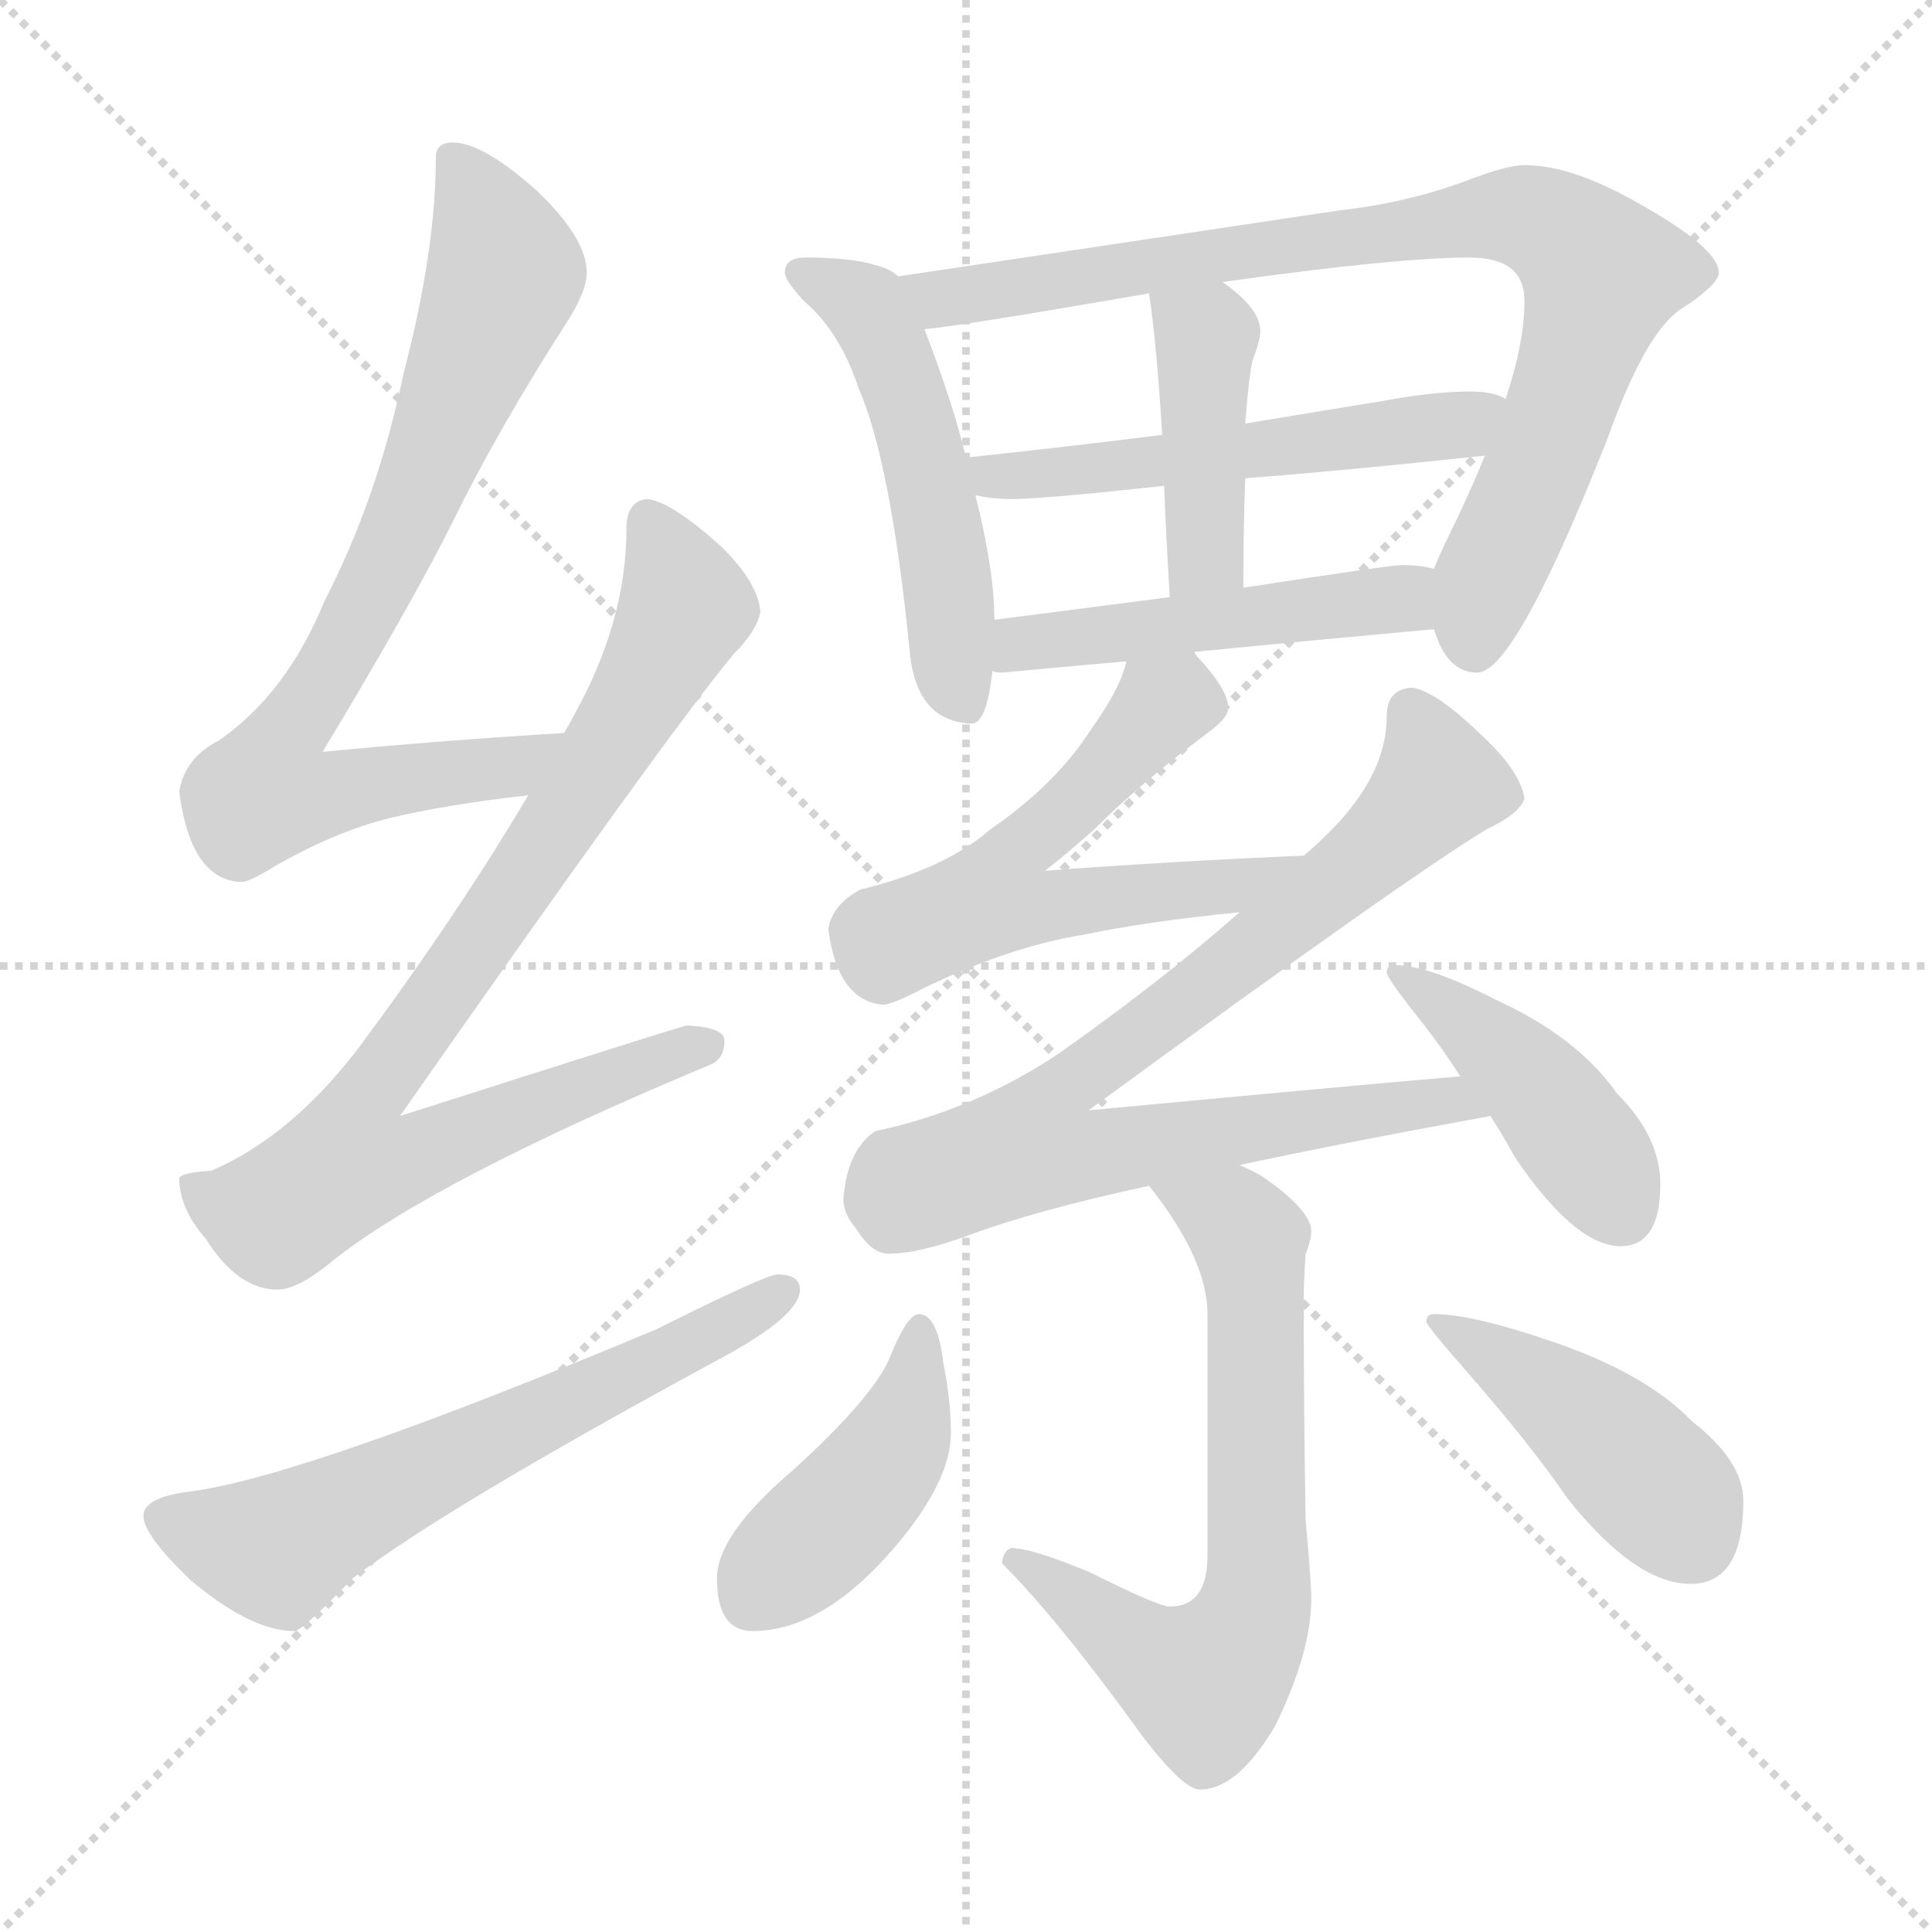 <svg xmlns="http://www.w3.org/2000/svg" version="1.1" viewBox="0 0 1024 1024">
  <g stroke="lightgray" stroke-dasharray="1,1" stroke-width="1" transform="scale(4, 4)">
    <line x1="0" y1="0" x2="256" y2="256" />
    <line x1="256" y1="0" x2="0" y2="256" />
    <line x1="128" y1="0" x2="128" y2="256" />
    <line x1="0" y1="128" x2="256" y2="128" />
  </g>
  <g transform="scale(1.0, -1.0) translate(0.0, -802.50)">
    <style type="text/css">
      
        @keyframes keyframes0 {
          from {
            stroke: blue;
            stroke-dashoffset: 780;
            stroke-width: 128;
          }
          72% {
            animation-timing-function: step-end;
            stroke: blue;
            stroke-dashoffset: 0;
            stroke-width: 128;
          }
          to {
            stroke: black;
            stroke-width: 1024;
          }
        }
        #make-me-a-hanzi-animation-0 {
          animation: keyframes0 0.885s both;
          animation-delay: 0s;
          animation-timing-function: linear;
        }
      
        @keyframes keyframes1 {
          from {
            stroke: blue;
            stroke-dashoffset: 851;
            stroke-width: 128;
          }
          73% {
            animation-timing-function: step-end;
            stroke: blue;
            stroke-dashoffset: 0;
            stroke-width: 128;
          }
          to {
            stroke: black;
            stroke-width: 1024;
          }
        }
        #make-me-a-hanzi-animation-1 {
          animation: keyframes1 0.943s both;
          animation-delay: 0.885s;
          animation-timing-function: linear;
        }
      
        @keyframes keyframes2 {
          from {
            stroke: blue;
            stroke-dashoffset: 620;
            stroke-width: 128;
          }
          67% {
            animation-timing-function: step-end;
            stroke: blue;
            stroke-dashoffset: 0;
            stroke-width: 128;
          }
          to {
            stroke: black;
            stroke-width: 1024;
          }
        }
        #make-me-a-hanzi-animation-2 {
          animation: keyframes2 0.755s both;
          animation-delay: 1.827s;
          animation-timing-function: linear;
        }
      
        @keyframes keyframes3 {
          from {
            stroke: blue;
            stroke-dashoffset: 513;
            stroke-width: 128;
          }
          63% {
            animation-timing-function: step-end;
            stroke: blue;
            stroke-dashoffset: 0;
            stroke-width: 128;
          }
          to {
            stroke: black;
            stroke-width: 1024;
          }
        }
        #make-me-a-hanzi-animation-3 {
          animation: keyframes3 0.667s both;
          animation-delay: 2.582s;
          animation-timing-function: linear;
        }
      
        @keyframes keyframes4 {
          from {
            stroke: blue;
            stroke-dashoffset: 845;
            stroke-width: 128;
          }
          73% {
            animation-timing-function: step-end;
            stroke: blue;
            stroke-dashoffset: 0;
            stroke-width: 128;
          }
          to {
            stroke: black;
            stroke-width: 1024;
          }
        }
        #make-me-a-hanzi-animation-4 {
          animation: keyframes4 0.938s both;
          animation-delay: 3.249s;
          animation-timing-function: linear;
        }
      
        @keyframes keyframes5 {
          from {
            stroke: blue;
            stroke-dashoffset: 534;
            stroke-width: 128;
          }
          63% {
            animation-timing-function: step-end;
            stroke: blue;
            stroke-dashoffset: 0;
            stroke-width: 128;
          }
          to {
            stroke: black;
            stroke-width: 1024;
          }
        }
        #make-me-a-hanzi-animation-5 {
          animation: keyframes5 0.685s both;
          animation-delay: 4.187s;
          animation-timing-function: linear;
        }
      
        @keyframes keyframes6 {
          from {
            stroke: blue;
            stroke-dashoffset: 419;
            stroke-width: 128;
          }
          58% {
            animation-timing-function: step-end;
            stroke: blue;
            stroke-dashoffset: 0;
            stroke-width: 128;
          }
          to {
            stroke: black;
            stroke-width: 1024;
          }
        }
        #make-me-a-hanzi-animation-6 {
          animation: keyframes6 0.591s both;
          animation-delay: 4.872s;
          animation-timing-function: linear;
        }
      
        @keyframes keyframes7 {
          from {
            stroke: blue;
            stroke-dashoffset: 488;
            stroke-width: 128;
          }
          61% {
            animation-timing-function: step-end;
            stroke: blue;
            stroke-dashoffset: 0;
            stroke-width: 128;
          }
          to {
            stroke: black;
            stroke-width: 1024;
          }
        }
        #make-me-a-hanzi-animation-7 {
          animation: keyframes7 0.647s both;
          animation-delay: 5.463s;
          animation-timing-function: linear;
        }
      
        @keyframes keyframes8 {
          from {
            stroke: blue;
            stroke-dashoffset: 580;
            stroke-width: 128;
          }
          65% {
            animation-timing-function: step-end;
            stroke: blue;
            stroke-dashoffset: 0;
            stroke-width: 128;
          }
          to {
            stroke: black;
            stroke-width: 1024;
          }
        }
        #make-me-a-hanzi-animation-8 {
          animation: keyframes8 0.722s both;
          animation-delay: 6.11s;
          animation-timing-function: linear;
        }
      
        @keyframes keyframes9 {
          from {
            stroke: blue;
            stroke-dashoffset: 826;
            stroke-width: 128;
          }
          73% {
            animation-timing-function: step-end;
            stroke: blue;
            stroke-dashoffset: 0;
            stroke-width: 128;
          }
          to {
            stroke: black;
            stroke-width: 1024;
          }
        }
        #make-me-a-hanzi-animation-9 {
          animation: keyframes9 0.922s both;
          animation-delay: 6.832s;
          animation-timing-function: linear;
        }
      
        @keyframes keyframes10 {
          from {
            stroke: blue;
            stroke-dashoffset: 432;
            stroke-width: 128;
          }
          58% {
            animation-timing-function: step-end;
            stroke: blue;
            stroke-dashoffset: 0;
            stroke-width: 128;
          }
          to {
            stroke: black;
            stroke-width: 1024;
          }
        }
        #make-me-a-hanzi-animation-10 {
          animation: keyframes10 0.602s both;
          animation-delay: 7.754s;
          animation-timing-function: linear;
        }
      
        @keyframes keyframes11 {
          from {
            stroke: blue;
            stroke-dashoffset: 668;
            stroke-width: 128;
          }
          68% {
            animation-timing-function: step-end;
            stroke: blue;
            stroke-dashoffset: 0;
            stroke-width: 128;
          }
          to {
            stroke: black;
            stroke-width: 1024;
          }
        }
        #make-me-a-hanzi-animation-11 {
          animation: keyframes11 0.794s both;
          animation-delay: 8.355s;
          animation-timing-function: linear;
        }
      
        @keyframes keyframes12 {
          from {
            stroke: blue;
            stroke-dashoffset: 432;
            stroke-width: 128;
          }
          58% {
            animation-timing-function: step-end;
            stroke: blue;
            stroke-dashoffset: 0;
            stroke-width: 128;
          }
          to {
            stroke: black;
            stroke-width: 1024;
          }
        }
        #make-me-a-hanzi-animation-12 {
          animation: keyframes12 0.602s both;
          animation-delay: 9.149s;
          animation-timing-function: linear;
        }
      
        @keyframes keyframes13 {
          from {
            stroke: blue;
            stroke-dashoffset: 438;
            stroke-width: 128;
          }
          59% {
            animation-timing-function: step-end;
            stroke: blue;
            stroke-dashoffset: 0;
            stroke-width: 128;
          }
          to {
            stroke: black;
            stroke-width: 1024;
          }
        }
        #make-me-a-hanzi-animation-13 {
          animation: keyframes13 0.606s both;
          animation-delay: 9.751s;
          animation-timing-function: linear;
        }
      
    </style>
    
      <path d="M 299 414 Q 233 410 171 404 Q 218 482 240 526 Q 264 575 300 631 Q 311 648 311 658 Q 311 676 285 701 Q 256 727 240 727 Q 231 727 231 719 Q 231 670 214 605 Q 200 538 172 484 Q 152 435 116 410 Q 98 401 95 383 Q 101 336 128 335 Q 132 335 145 343 Q 178 362 207 369 Q 236 376 280 381 C 310 385 329 416 299 414 Z" fill="lightgray" />
    
      <path d="M 343 538 Q 332 537 332 522 Q 332 473 304 423 Q 302 419 299 414 L 280 381 Q 242 317 190 247 Q 154 200 112 182 Q 96 181 95 178 Q 95 162 109 146 Q 126 119 147 119 Q 158 119 176 134 Q 230 177 376 238 Q 384 241 384 251 Q 384 258 364 259 Q 356 257 212 211 Q 354 414 389 456 Q 401 468 403 478 Q 402 494 381 514 Q 355 537 343 538 Z" fill="lightgray" />
    
      <path d="M 412 127 Q 406 127 348 98 Q 162 20 101 12 Q 76 9 76 -1 Q 76 -11 101 -35 Q 133 -62 156 -62 Q 160 -62 187 -34 Q 237 4 381 82 Q 424 105 424 119 Q 424 127 412 127 Z" fill="lightgray" />
    
      <path d="M 427 666 Q 416 666 416 658 Q 416 654 426 643 Q 445 627 455 597 Q 472 558 482 459 Q 485 420 515 419 Q 523 419 526 447 L 527 474 L 527 475 Q 527 500 517 540 L 512 560 Q 505 589 490 628 L 476 656 Q 472 660 464 662 Q 451 666 427 666 Z" fill="lightgray" />
    
      <path d="M 760 469 Q 761 466 763 461 Q 770 446 783 446 Q 803 446 852 570 Q 873 629 893 640 Q 911 652 911 658 Q 911 671 868 695 Q 833 715 808 715 Q 799 715 778 707 Q 746 695 710 691 L 476 656 C 446 652 460 624 490 628 Q 511 630 609 647 L 648 653 Q 740 666 779 666 Q 808 666 808 643 Q 808 621 798 591 L 787 561 Q 781 546 772 527 Q 764 511 760 501 C 752 484 752 484 760 469 Z" fill="lightgray" />
    
      <path d="M 517 540 Q 526 538 536 538 Q 553 538 617 545 L 660 549 Q 712 553 787 561 C 817 564 826 581 798 591 Q 792 595 779 595 Q 760 595 733 590 Q 696 584 660 578 L 616 572 Q 560 565 512 560 C 482 557 487 545 517 540 Z" fill="lightgray" />
    
      <path d="M 617 545 Q 618 519 620 486 C 622 456 659 461 659 491 Q 659 524 660 549 L 660 578 Q 662 604 664 612 Q 668 622 668 627 Q 668 639 648 653 C 624 671 605 677 609 647 Q 613 621 616 572 L 617 545 Z" fill="lightgray" />
    
      <path d="M 526 447 Q 527 446 531 446 Q 563 449 597 452 L 633 457 Q 694 463 760 469 C 790 472 789 495 760 501 Q 753 503 743 503 Q 737 503 659 491 L 620 486 Q 581 481 527 474 C 497 470 496 450 526 447 Z" fill="lightgray" />
    
      <path d="M 597 452 Q 594 438 579 417 Q 560 387 525 363 Q 501 342 456 331 Q 441 323 439 310 Q 444 272 468 270 Q 473 270 490 279 Q 536 301 574 307 Q 607 314 657 319 C 687 322 721 350 691 349 Q 621 346 554 341 Q 569 353 580 363 Q 604 387 640 414 Q 651 422 651 427 Q 651 437 635 454 Q 634 455 633 457 C 614 480 607 480 597 452 Z" fill="lightgray" />
    
      <path d="M 657 319 Q 615 282 561 244 Q 516 214 464 203 Q 449 193 447 167 Q 447 159 454 151 Q 462 138 471 138 Q 487 138 514 148 Q 549 161 609 174 L 657 185 Q 713 197 790 211 C 820 216 804 235 774 232 Q 726 228 577 214 Q 745 337 788 363 Q 805 371 808 379 Q 806 394 784 414 Q 760 437 748 438 Q 735 437 735 423 Q 735 390 701 358 Q 697 354 691 349 L 657 319 Z" fill="lightgray" />
    
      <path d="M 790 211 Q 797 200 803 189 Q 835 142 859 142 Q 880 142 880 175 Q 880 200 857 223 Q 836 253 792 273 Q 757 291 739 291 Q 735 291 735 287 Q 735 284 755 259 Q 765 246 774 232 L 790 211 Z" fill="lightgray" />
    
      <path d="M 609 174 Q 640 135 640 106 L 640 -22 Q 640 -49 620 -49 Q 614 -49 578 -31 Q 547 -18 536 -18 Q 532 -19 531 -26 Q 561 -56 605 -117 Q 627 -146 636 -146 Q 656 -146 676 -112 Q 695 -73 695 -45 Q 695 -36 692 -3 Q 691 56 691 115 Q 691 122 692 138 Q 695 145 695 150 Q 695 161 669 179 Q 664 182 657 185 C 630 199 591 198 609 174 Z" fill="lightgray" />
    
      <path d="M 487 106 Q 481 106 472 84 Q 464 63 420 23 Q 380 -11 380 -34 Q 380 -62 399 -62 Q 438 -62 478 -13 Q 504 19 504 43 Q 504 60 500 80 Q 497 106 487 106 Z" fill="lightgray" />
    
      <path d="M 760 106 Q 756 106 756 102 Q 756 100 777 76 Q 812 36 831 8 Q 867 -37 896 -37 Q 924 -37 924 7 Q 924 28 897 49 Q 872 75 821 92 Q 780 106 760 106 Z" fill="lightgray" />
    
    
      <clipPath id="make-me-a-hanzi-clip-0">
        <path d="M 299 414 Q 233 410 171 404 Q 218 482 240 526 Q 264 575 300 631 Q 311 648 311 658 Q 311 676 285 701 Q 256 727 240 727 Q 231 727 231 719 Q 231 670 214 605 Q 200 538 172 484 Q 152 435 116 410 Q 98 401 95 383 Q 101 336 128 335 Q 132 335 145 343 Q 178 362 207 369 Q 236 376 280 381 C 310 385 329 416 299 414 Z" />
      </clipPath>
      <path clip-path="url(#make-me-a-hanzi-clip-0)" d="M 242 715 L 268 658 L 206 507 L 148 408 L 141 383 L 168 380 L 269 395 L 292 411" fill="none" id="make-me-a-hanzi-animation-0" stroke-dasharray="652 1304" stroke-linecap="round" />
    
      <clipPath id="make-me-a-hanzi-clip-1">
        <path d="M 343 538 Q 332 537 332 522 Q 332 473 304 423 Q 302 419 299 414 L 280 381 Q 242 317 190 247 Q 154 200 112 182 Q 96 181 95 178 Q 95 162 109 146 Q 126 119 147 119 Q 158 119 176 134 Q 230 177 376 238 Q 384 241 384 251 Q 384 258 364 259 Q 356 257 212 211 Q 354 414 389 456 Q 401 468 403 478 Q 402 494 381 514 Q 355 537 343 538 Z" />
      </clipPath>
      <path clip-path="url(#make-me-a-hanzi-clip-1)" d="M 344 526 L 363 485 L 361 475 L 301 372 L 190 214 L 188 185 L 217 188 L 300 224 L 375 248" fill="none" id="make-me-a-hanzi-animation-1" stroke-dasharray="723 1446" stroke-linecap="round" />
    
      <clipPath id="make-me-a-hanzi-clip-2">
        <path d="M 412 127 Q 406 127 348 98 Q 162 20 101 12 Q 76 9 76 -1 Q 76 -11 101 -35 Q 133 -62 156 -62 Q 160 -62 187 -34 Q 237 4 381 82 Q 424 105 424 119 Q 424 127 412 127 Z" />
      </clipPath>
      <path clip-path="url(#make-me-a-hanzi-clip-2)" d="M 86 -2 L 146 -19 L 415 118" fill="none" id="make-me-a-hanzi-animation-2" stroke-dasharray="492 984" stroke-linecap="round" />
    
      <clipPath id="make-me-a-hanzi-clip-3">
        <path d="M 427 666 Q 416 666 416 658 Q 416 654 426 643 Q 445 627 455 597 Q 472 558 482 459 Q 485 420 515 419 Q 523 419 526 447 L 527 474 L 527 475 Q 527 500 517 540 L 512 560 Q 505 589 490 628 L 476 656 Q 472 660 464 662 Q 451 666 427 666 Z" />
      </clipPath>
      <path clip-path="url(#make-me-a-hanzi-clip-3)" d="M 424 658 L 460 639 L 478 599 L 497 527 L 510 430" fill="none" id="make-me-a-hanzi-animation-3" stroke-dasharray="385 770" stroke-linecap="round" />
    
      <clipPath id="make-me-a-hanzi-clip-4">
        <path d="M 760 469 Q 761 466 763 461 Q 770 446 783 446 Q 803 446 852 570 Q 873 629 893 640 Q 911 652 911 658 Q 911 671 868 695 Q 833 715 808 715 Q 799 715 778 707 Q 746 695 710 691 L 476 656 C 446 652 460 624 490 628 Q 511 630 609 647 L 648 653 Q 740 666 779 666 Q 808 666 808 643 Q 808 621 798 591 L 787 561 Q 781 546 772 527 Q 764 511 760 501 C 752 484 752 484 760 469 Z" />
      </clipPath>
      <path clip-path="url(#make-me-a-hanzi-clip-4)" d="M 485 652 L 509 645 L 794 688 L 812 687 L 831 677 L 849 657 L 822 567 L 788 496 L 781 460" fill="none" id="make-me-a-hanzi-animation-4" stroke-dasharray="717 1434" stroke-linecap="round" />
    
      <clipPath id="make-me-a-hanzi-clip-5">
        <path d="M 517 540 Q 526 538 536 538 Q 553 538 617 545 L 660 549 Q 712 553 787 561 C 817 564 826 581 798 591 Q 792 595 779 595 Q 760 595 733 590 Q 696 584 660 578 L 616 572 Q 560 565 512 560 C 482 557 487 545 517 540 Z" />
      </clipPath>
      <path clip-path="url(#make-me-a-hanzi-clip-5)" d="M 519 557 L 526 550 L 571 552 L 773 577 L 791 585" fill="none" id="make-me-a-hanzi-animation-5" stroke-dasharray="406 812" stroke-linecap="round" />
    
      <clipPath id="make-me-a-hanzi-clip-6">
        <path d="M 617 545 Q 618 519 620 486 C 622 456 659 461 659 491 Q 659 524 660 549 L 660 578 Q 662 604 664 612 Q 668 622 668 627 Q 668 639 648 653 C 624 671 605 677 609 647 Q 613 621 616 572 L 617 545 Z" />
      </clipPath>
      <path clip-path="url(#make-me-a-hanzi-clip-6)" d="M 616 642 L 639 624 L 639 515 L 626 494" fill="none" id="make-me-a-hanzi-animation-6" stroke-dasharray="291 582" stroke-linecap="round" />
    
      <clipPath id="make-me-a-hanzi-clip-7">
        <path d="M 526 447 Q 527 446 531 446 Q 563 449 597 452 L 633 457 Q 694 463 760 469 C 790 472 789 495 760 501 Q 753 503 743 503 Q 737 503 659 491 L 620 486 Q 581 481 527 474 C 497 470 496 450 526 447 Z" />
      </clipPath>
      <path clip-path="url(#make-me-a-hanzi-clip-7)" d="M 530 454 L 555 464 L 734 483 L 755 496" fill="none" id="make-me-a-hanzi-animation-7" stroke-dasharray="360 720" stroke-linecap="round" />
    
      <clipPath id="make-me-a-hanzi-clip-8">
        <path d="M 597 452 Q 594 438 579 417 Q 560 387 525 363 Q 501 342 456 331 Q 441 323 439 310 Q 444 272 468 270 Q 473 270 490 279 Q 536 301 574 307 Q 607 314 657 319 C 687 322 721 350 691 349 Q 621 346 554 341 Q 569 353 580 363 Q 604 387 640 414 Q 651 422 651 427 Q 651 437 635 454 Q 634 455 633 457 C 614 480 607 480 597 452 Z" />
      </clipPath>
      <path clip-path="url(#make-me-a-hanzi-clip-8)" d="M 628 451 L 624 432 L 541 355 L 527 327 L 550 321 L 647 331 L 683 346" fill="none" id="make-me-a-hanzi-animation-8" stroke-dasharray="452 904" stroke-linecap="round" />
    
      <clipPath id="make-me-a-hanzi-clip-9">
        <path d="M 657 319 Q 615 282 561 244 Q 516 214 464 203 Q 449 193 447 167 Q 447 159 454 151 Q 462 138 471 138 Q 487 138 514 148 Q 549 161 609 174 L 657 185 Q 713 197 790 211 C 820 216 804 235 774 232 Q 726 228 577 214 Q 745 337 788 363 Q 805 371 808 379 Q 806 394 784 414 Q 760 437 748 438 Q 735 437 735 423 Q 735 390 701 358 Q 697 354 691 349 L 657 319 Z" />
      </clipPath>
      <path clip-path="url(#make-me-a-hanzi-clip-9)" d="M 748 425 L 760 401 L 756 379 L 615 260 L 563 226 L 547 195 L 579 190 L 770 220 L 781 212" fill="none" id="make-me-a-hanzi-animation-9" stroke-dasharray="698 1396" stroke-linecap="round" />
    
      <clipPath id="make-me-a-hanzi-clip-10">
        <path d="M 790 211 Q 797 200 803 189 Q 835 142 859 142 Q 880 142 880 175 Q 880 200 857 223 Q 836 253 792 273 Q 757 291 739 291 Q 735 291 735 287 Q 735 284 755 259 Q 765 246 774 232 L 790 211 Z" />
      </clipPath>
      <path clip-path="url(#make-me-a-hanzi-clip-10)" d="M 740 286 L 809 232 L 860 160" fill="none" id="make-me-a-hanzi-animation-10" stroke-dasharray="304 608" stroke-linecap="round" />
    
      <clipPath id="make-me-a-hanzi-clip-11">
        <path d="M 609 174 Q 640 135 640 106 L 640 -22 Q 640 -49 620 -49 Q 614 -49 578 -31 Q 547 -18 536 -18 Q 532 -19 531 -26 Q 561 -56 605 -117 Q 627 -146 636 -146 Q 656 -146 676 -112 Q 695 -73 695 -45 Q 695 -36 692 -3 Q 691 56 691 115 Q 691 122 692 138 Q 695 145 695 150 Q 695 161 669 179 Q 664 182 657 185 C 630 199 591 198 609 174 Z" />
      </clipPath>
      <path clip-path="url(#make-me-a-hanzi-clip-11)" d="M 617 168 L 654 156 L 662 146 L 667 -15 L 658 -67 L 641 -87 L 631 -87 L 539 -26" fill="none" id="make-me-a-hanzi-animation-11" stroke-dasharray="540 1080" stroke-linecap="round" />
    
      <clipPath id="make-me-a-hanzi-clip-12">
        <path d="M 487 106 Q 481 106 472 84 Q 464 63 420 23 Q 380 -11 380 -34 Q 380 -62 399 -62 Q 438 -62 478 -13 Q 504 19 504 43 Q 504 60 500 80 Q 497 106 487 106 Z" />
      </clipPath>
      <path clip-path="url(#make-me-a-hanzi-clip-12)" d="M 488 98 L 479 47 L 467 25 L 398 -46" fill="none" id="make-me-a-hanzi-animation-12" stroke-dasharray="304 608" stroke-linecap="round" />
    
      <clipPath id="make-me-a-hanzi-clip-13">
        <path d="M 760 106 Q 756 106 756 102 Q 756 100 777 76 Q 812 36 831 8 Q 867 -37 896 -37 Q 924 -37 924 7 Q 924 28 897 49 Q 872 75 821 92 Q 780 106 760 106 Z" />
      </clipPath>
      <path clip-path="url(#make-me-a-hanzi-clip-13)" d="M 760 102 L 844 47 L 883 9 L 897 -14" fill="none" id="make-me-a-hanzi-animation-13" stroke-dasharray="310 620" stroke-linecap="round" />
    
  </g>
</svg>